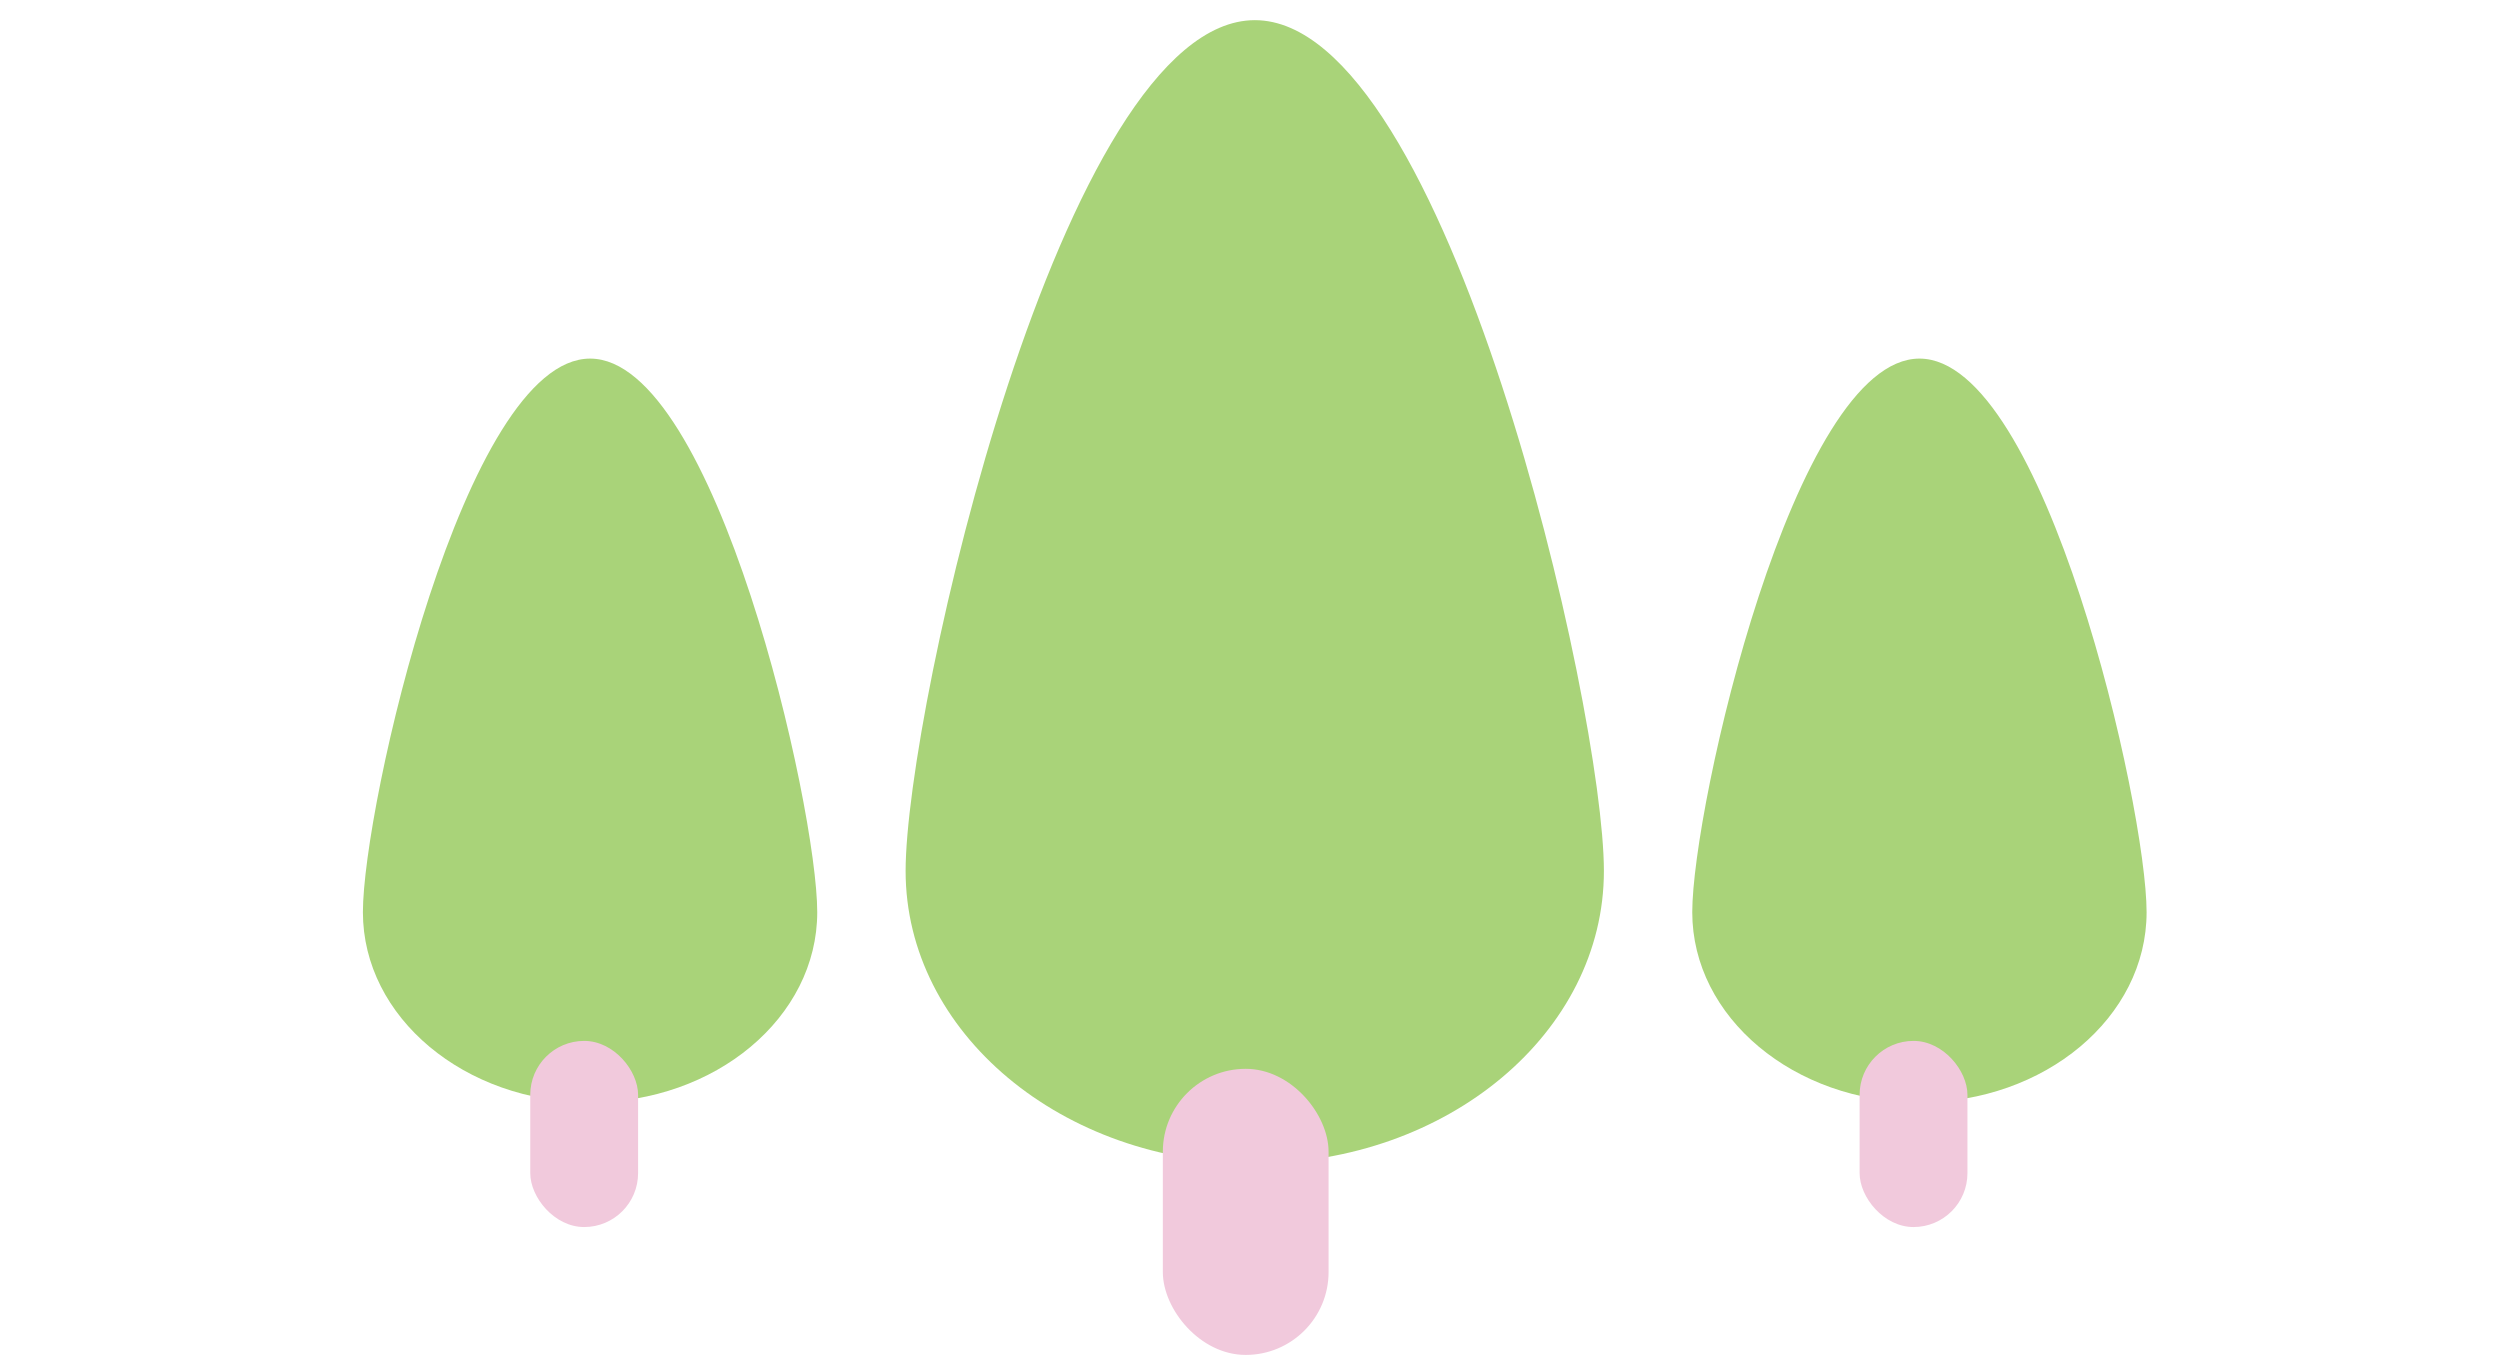 <svg width="248" height="136" viewBox="0 0 248 136" fill="none" xmlns="http://www.w3.org/2000/svg">
<path fill-rule="evenodd" clip-rule="evenodd" d="M124.482 2C105.35 2 89.837 70.376 89.837 86.401C89.837 102.427 105.35 115.407 124.482 115.407C143.613 115.407 159.107 102.427 159.107 86.401C159.107 70.375 143.613 2 124.482 2Z" fill="#A9D379"/>
<rect x="115.353" y="106.027" width="16.442" height="28.382" rx="8.221" fill="#F1C9DC"/>
<path fill-rule="evenodd" clip-rule="evenodd" d="M58.541 35.573C46.094 35.573 36 80.061 36 90.488C36 100.915 46.094 109.36 58.541 109.36C70.989 109.36 81.07 100.915 81.07 90.488C81.07 80.061 70.989 35.573 58.541 35.573Z" fill="#A9D379"/>
<rect x="52.601" y="103.257" width="10.698" height="18.466" rx="5.349" fill="#F1C9DC"/>
<path fill-rule="evenodd" clip-rule="evenodd" d="M190.413 35.573C177.966 35.573 167.872 80.061 167.872 90.488C167.872 100.915 177.966 109.36 190.413 109.36C202.861 109.36 212.942 100.915 212.942 90.488C212.942 80.061 202.861 35.573 190.413 35.573Z" fill="#A9D379"/>
<rect x="184.473" y="103.257" width="10.698" height="18.466" rx="5.349" fill="#F1C9DC"/>
</svg>
